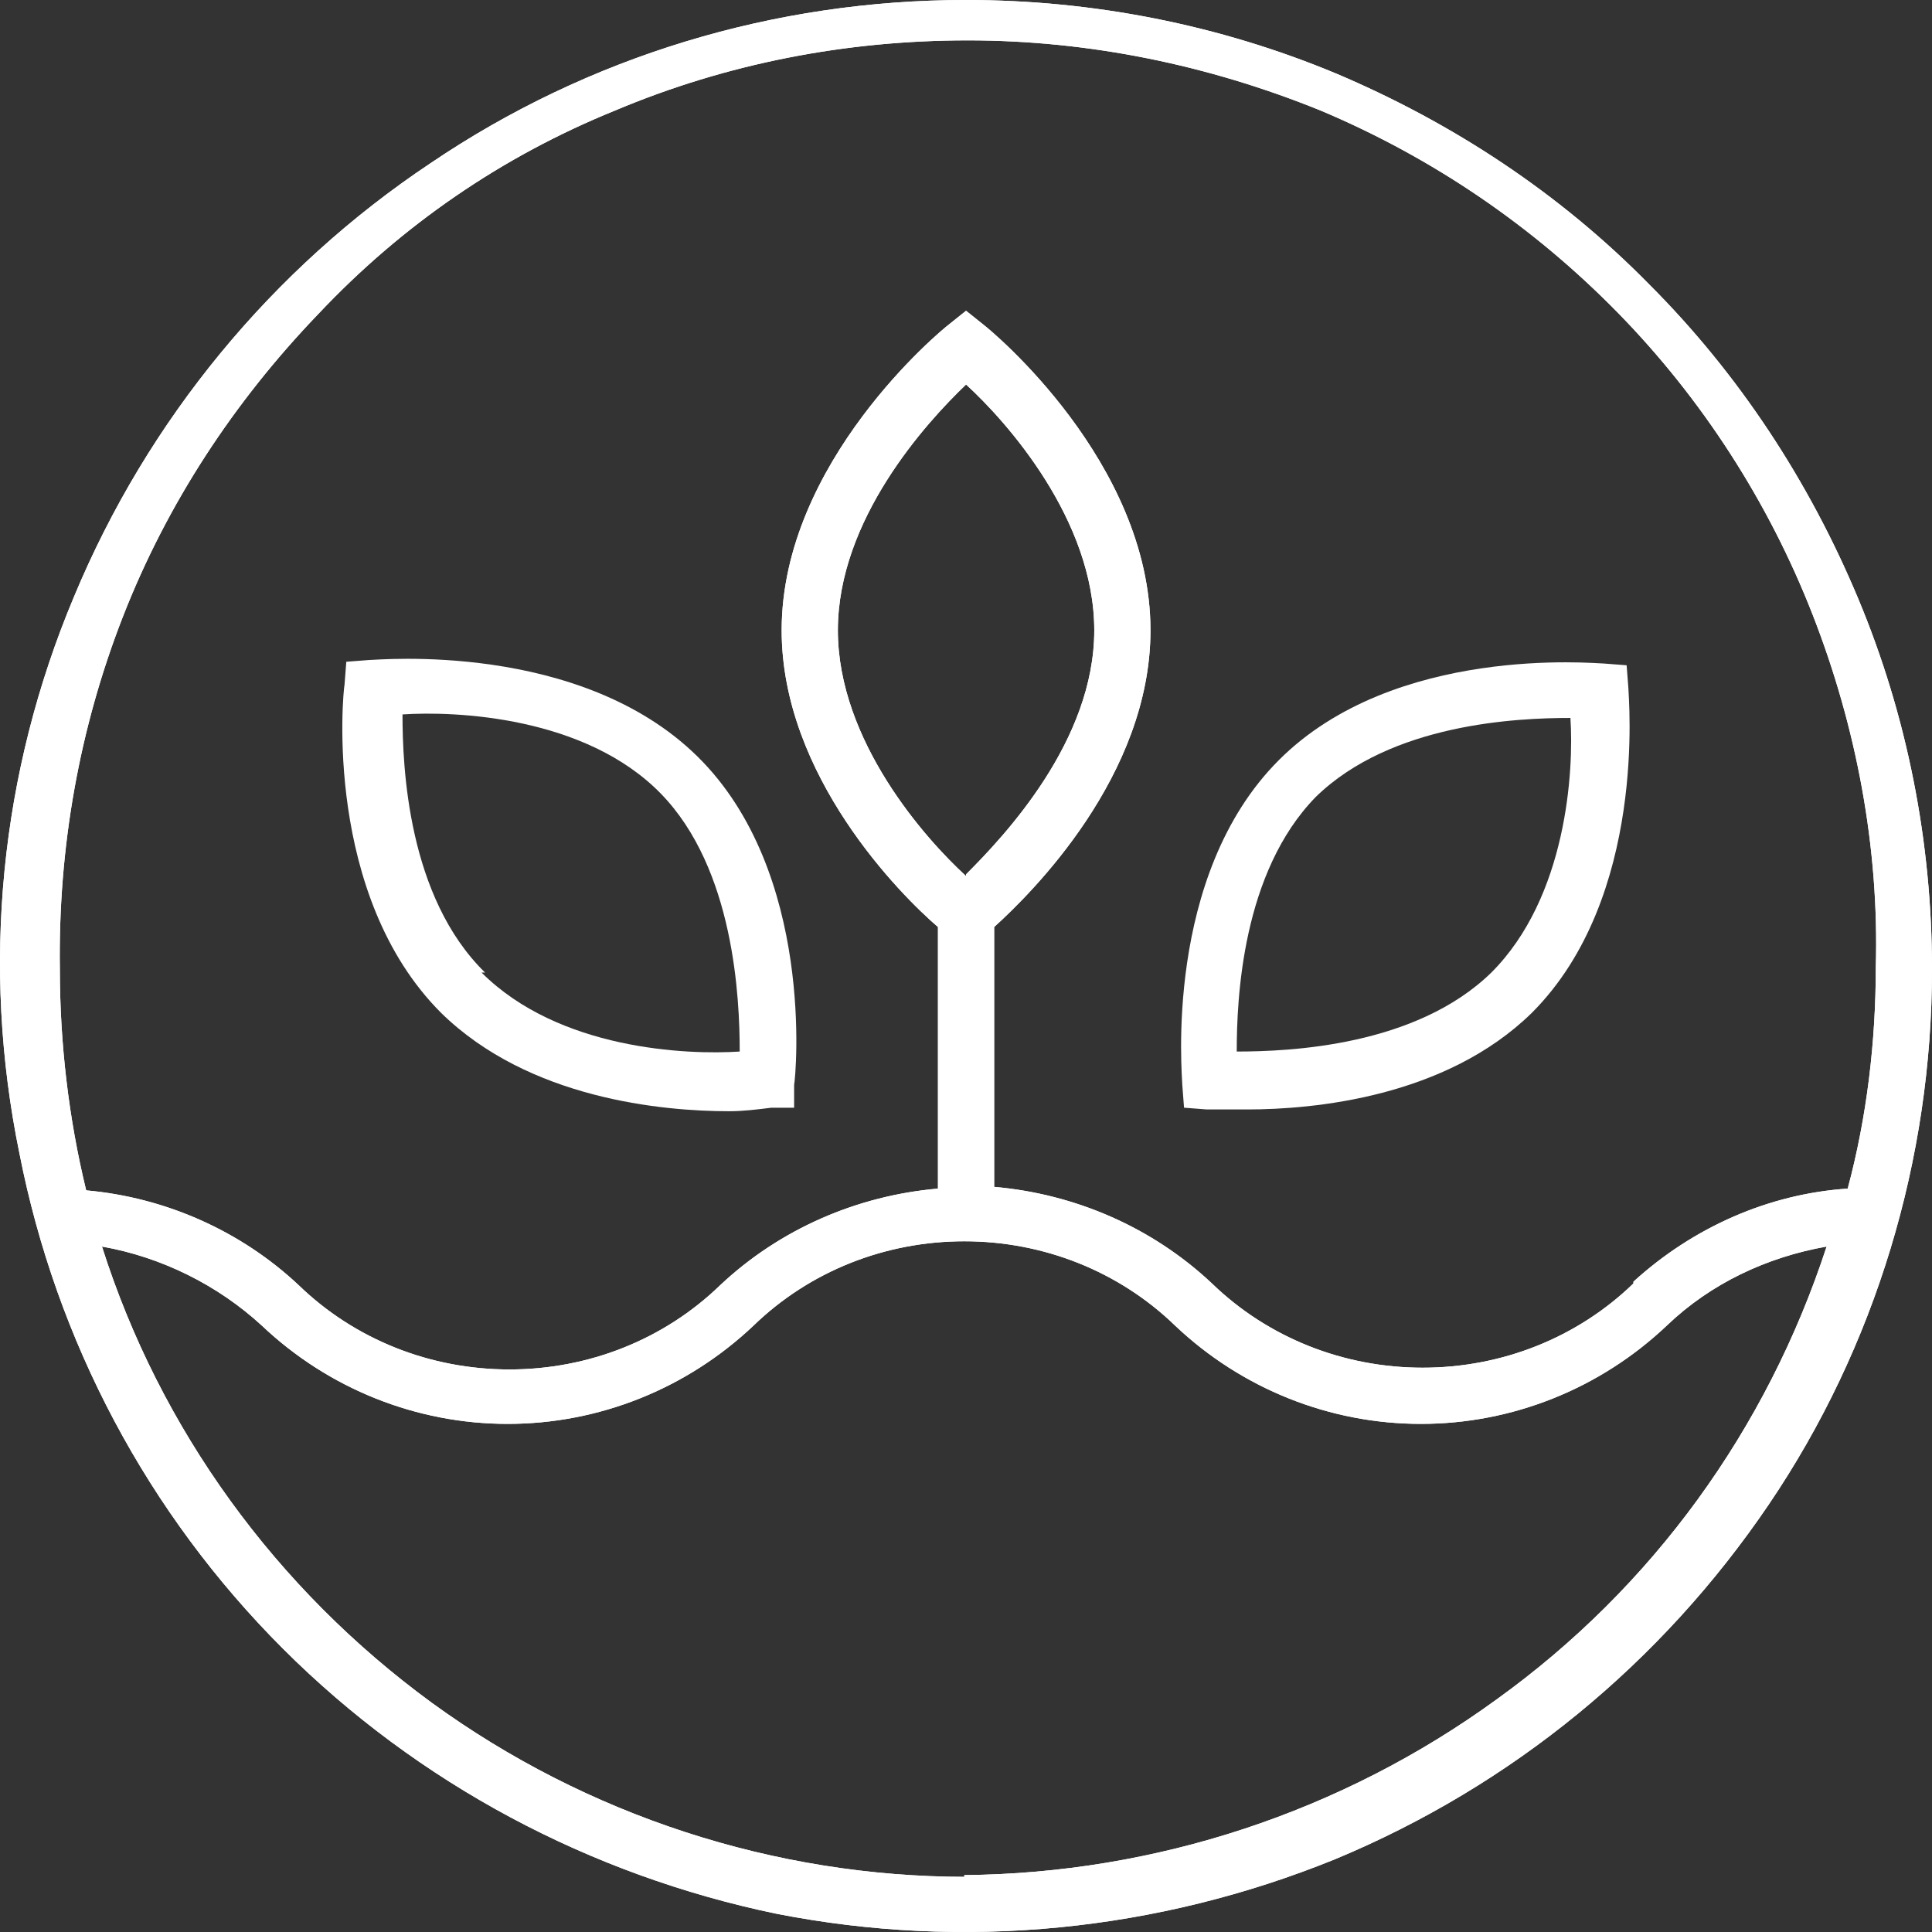 <svg width="99" height="99" viewBox="0 0 99 99" fill="none" xmlns="http://www.w3.org/2000/svg">
<rect x="0" y="0" width="99" height="99" fill="#333333" stroke="none"/>
<path d="M49.503 0C39.694 0 30.155 2.879 22.055 8.367C13.956 13.765 7.566 21.502 3.787 30.589C0.007 39.585 -0.983 49.482 0.997 59.108C2.887 68.734 7.566 77.551 14.496 84.479C21.425 91.406 30.245 96.084 39.784 98.064C49.413 99.953 59.313 98.963 68.402 95.275C77.492 91.496 85.141 85.198 90.631 77.101C96.12 69.004 99 59.378 99 49.662C99 43.184 97.74 36.706 95.22 30.679C92.7 24.651 89.101 19.163 84.511 14.575C79.921 9.896 74.432 6.298 68.492 3.779C62.462 1.26 55.983 0 49.503 0ZM49.503 96.174C39.694 96.174 30.065 93.025 22.145 87.268C14.136 81.42 8.196 73.233 5.226 63.876C8.286 64.416 11.166 65.856 13.416 67.925C16.836 71.164 21.335 72.963 26.015 72.963C30.695 72.963 35.194 71.164 38.614 67.925C41.494 65.136 45.364 63.606 49.413 63.606C53.463 63.606 57.333 65.136 60.213 67.925C63.632 71.164 68.132 72.963 72.812 72.963C77.492 72.963 81.991 71.164 85.411 67.925C87.661 65.766 90.541 64.416 93.6 63.876C90.541 73.233 84.691 81.33 76.681 87.088C68.762 92.846 59.223 95.994 49.413 96.084V96.174H49.503ZM49.503 44.893C47.434 43.004 42.934 37.966 42.934 32.298C42.934 26.63 47.434 21.682 49.503 19.703C51.573 21.592 56.073 26.63 56.073 32.298C56.073 37.966 51.483 42.824 49.503 44.803V44.893ZM83.701 65.766C80.821 68.555 76.951 70.084 72.902 70.084C68.852 70.084 64.982 68.555 62.102 65.766C59.043 62.887 55.083 61.177 50.943 60.818V47.502C52.833 45.793 58.953 39.765 58.953 32.298C58.953 23.661 50.763 16.914 50.403 16.644L49.503 15.924L48.603 16.644C48.243 16.914 40.054 23.661 40.054 32.298C40.054 39.765 46.174 45.883 48.063 47.502V60.907C43.924 61.267 39.964 62.977 36.904 65.856C34.024 68.645 30.155 70.174 26.105 70.174C22.055 70.174 18.186 68.645 15.306 65.856C12.336 63.067 8.466 61.357 4.416 60.997C3.517 57.309 3.067 53.44 3.067 49.662C2.977 43.454 4.056 37.336 6.306 31.578C8.556 25.82 11.976 20.602 16.296 16.104C20.615 11.516 25.745 8.007 31.505 5.668C37.264 3.239 43.384 2.069 49.593 2.069C55.803 2.069 61.922 3.329 67.682 5.668C73.442 8.097 78.571 11.606 82.891 16.014C87.211 20.422 90.631 25.73 92.88 31.488C95.13 37.246 96.3 43.454 96.12 49.572C96.12 53.35 95.67 57.219 94.68 60.907C90.631 61.177 86.761 62.887 83.701 65.676V65.766Z" fill="white"/>
<path d="M49.503 0C39.694 0 30.155 2.879 22.055 8.367C13.956 13.765 7.566 21.502 3.787 30.589C0.007 39.585 -0.983 49.482 0.997 59.108C2.887 68.734 7.566 77.551 14.496 84.479C21.425 91.406 30.245 96.084 39.784 98.064C49.413 99.953 59.313 98.963 68.402 95.275C77.492 91.496 85.141 85.198 90.631 77.101C96.12 69.004 99 59.378 99 49.662C99 43.184 97.74 36.706 95.22 30.679C92.7 24.651 89.101 19.163 84.511 14.575C79.921 9.896 74.432 6.298 68.492 3.779C62.462 1.26 55.983 0 49.503 0ZM49.503 96.174C39.694 96.174 30.065 93.025 22.145 87.268C14.136 81.42 8.196 73.233 5.226 63.876C8.286 64.416 11.166 65.856 13.416 67.925C16.836 71.164 21.335 72.963 26.015 72.963C30.695 72.963 35.194 71.164 38.614 67.925C41.494 65.136 45.364 63.606 49.413 63.606C53.463 63.606 57.333 65.136 60.213 67.925C63.632 71.164 68.132 72.963 72.812 72.963C77.492 72.963 81.991 71.164 85.411 67.925C87.661 65.766 90.541 64.416 93.6 63.876C90.541 73.233 84.691 81.33 76.681 87.088C68.762 92.846 59.223 95.994 49.413 96.084V96.174H49.503ZM49.503 44.893C47.434 43.004 42.934 37.966 42.934 32.298C42.934 26.63 47.434 21.682 49.503 19.703C51.573 21.592 56.073 26.63 56.073 32.298C56.073 37.966 51.483 42.824 49.503 44.803V44.893ZM83.701 65.766C80.821 68.555 76.951 70.084 72.902 70.084C68.852 70.084 64.982 68.555 62.102 65.766C59.043 62.887 55.083 61.177 50.943 60.818V47.502C52.833 45.793 58.953 39.765 58.953 32.298C58.953 23.661 50.763 16.914 50.403 16.644L49.503 15.924L48.603 16.644C48.243 16.914 40.054 23.661 40.054 32.298C40.054 39.765 46.174 45.883 48.063 47.502V60.907C43.924 61.267 39.964 62.977 36.904 65.856C34.024 68.645 30.155 70.174 26.105 70.174C22.055 70.174 18.186 68.645 15.306 65.856C12.336 63.067 8.466 61.357 4.416 60.997C3.517 57.309 3.067 53.44 3.067 49.662C2.977 43.454 4.056 37.336 6.306 31.578C8.556 25.82 11.976 20.602 16.296 16.104C20.615 11.516 25.745 8.007 31.505 5.668C37.264 3.239 43.384 2.069 49.593 2.069C55.803 2.069 61.922 3.329 67.682 5.668C73.442 8.097 78.571 11.606 82.891 16.014C87.211 20.422 90.631 25.73 92.88 31.488C95.13 37.246 96.3 43.454 96.12 49.572C96.12 53.35 95.67 57.219 94.68 60.907C90.631 61.177 86.761 62.887 83.701 65.676V65.766Z" fill="white"/>
<path d="M63.913 56.851C63.193 56.851 62.563 56.851 61.843 56.851L60.673 56.761L60.583 55.592C60.583 55.142 59.593 44.886 65.533 38.948C71.473 33.01 81.732 34 82.182 34L83.352 34.09L83.442 35.259C83.442 35.709 84.432 45.965 78.492 51.903C74.082 56.222 67.333 56.851 63.913 56.851ZM63.373 53.883C66.073 53.883 72.552 53.613 76.422 49.834C80.292 45.965 80.652 39.488 80.472 36.789C77.772 36.789 71.293 37.059 67.423 40.837C63.643 44.706 63.373 51.184 63.373 53.883Z" fill="white"/>
<path d="M37.364 56.942C33.944 56.942 27.104 56.312 22.605 51.904C16.575 45.876 17.565 35.529 17.655 35.08L17.745 33.91L18.915 33.82C19.365 33.82 29.714 32.831 35.744 38.768C41.773 44.706 40.783 55.142 40.693 55.592V56.762H39.523C38.803 56.852 38.083 56.942 37.364 56.942ZM24.674 49.834C28.634 53.793 35.204 54.063 37.904 53.883C37.904 51.184 37.633 44.526 33.854 40.658C29.984 36.699 23.325 36.429 20.625 36.609C20.625 39.308 20.895 45.966 24.854 49.834H24.674V49.834Z" fill="white"/>
</svg>
